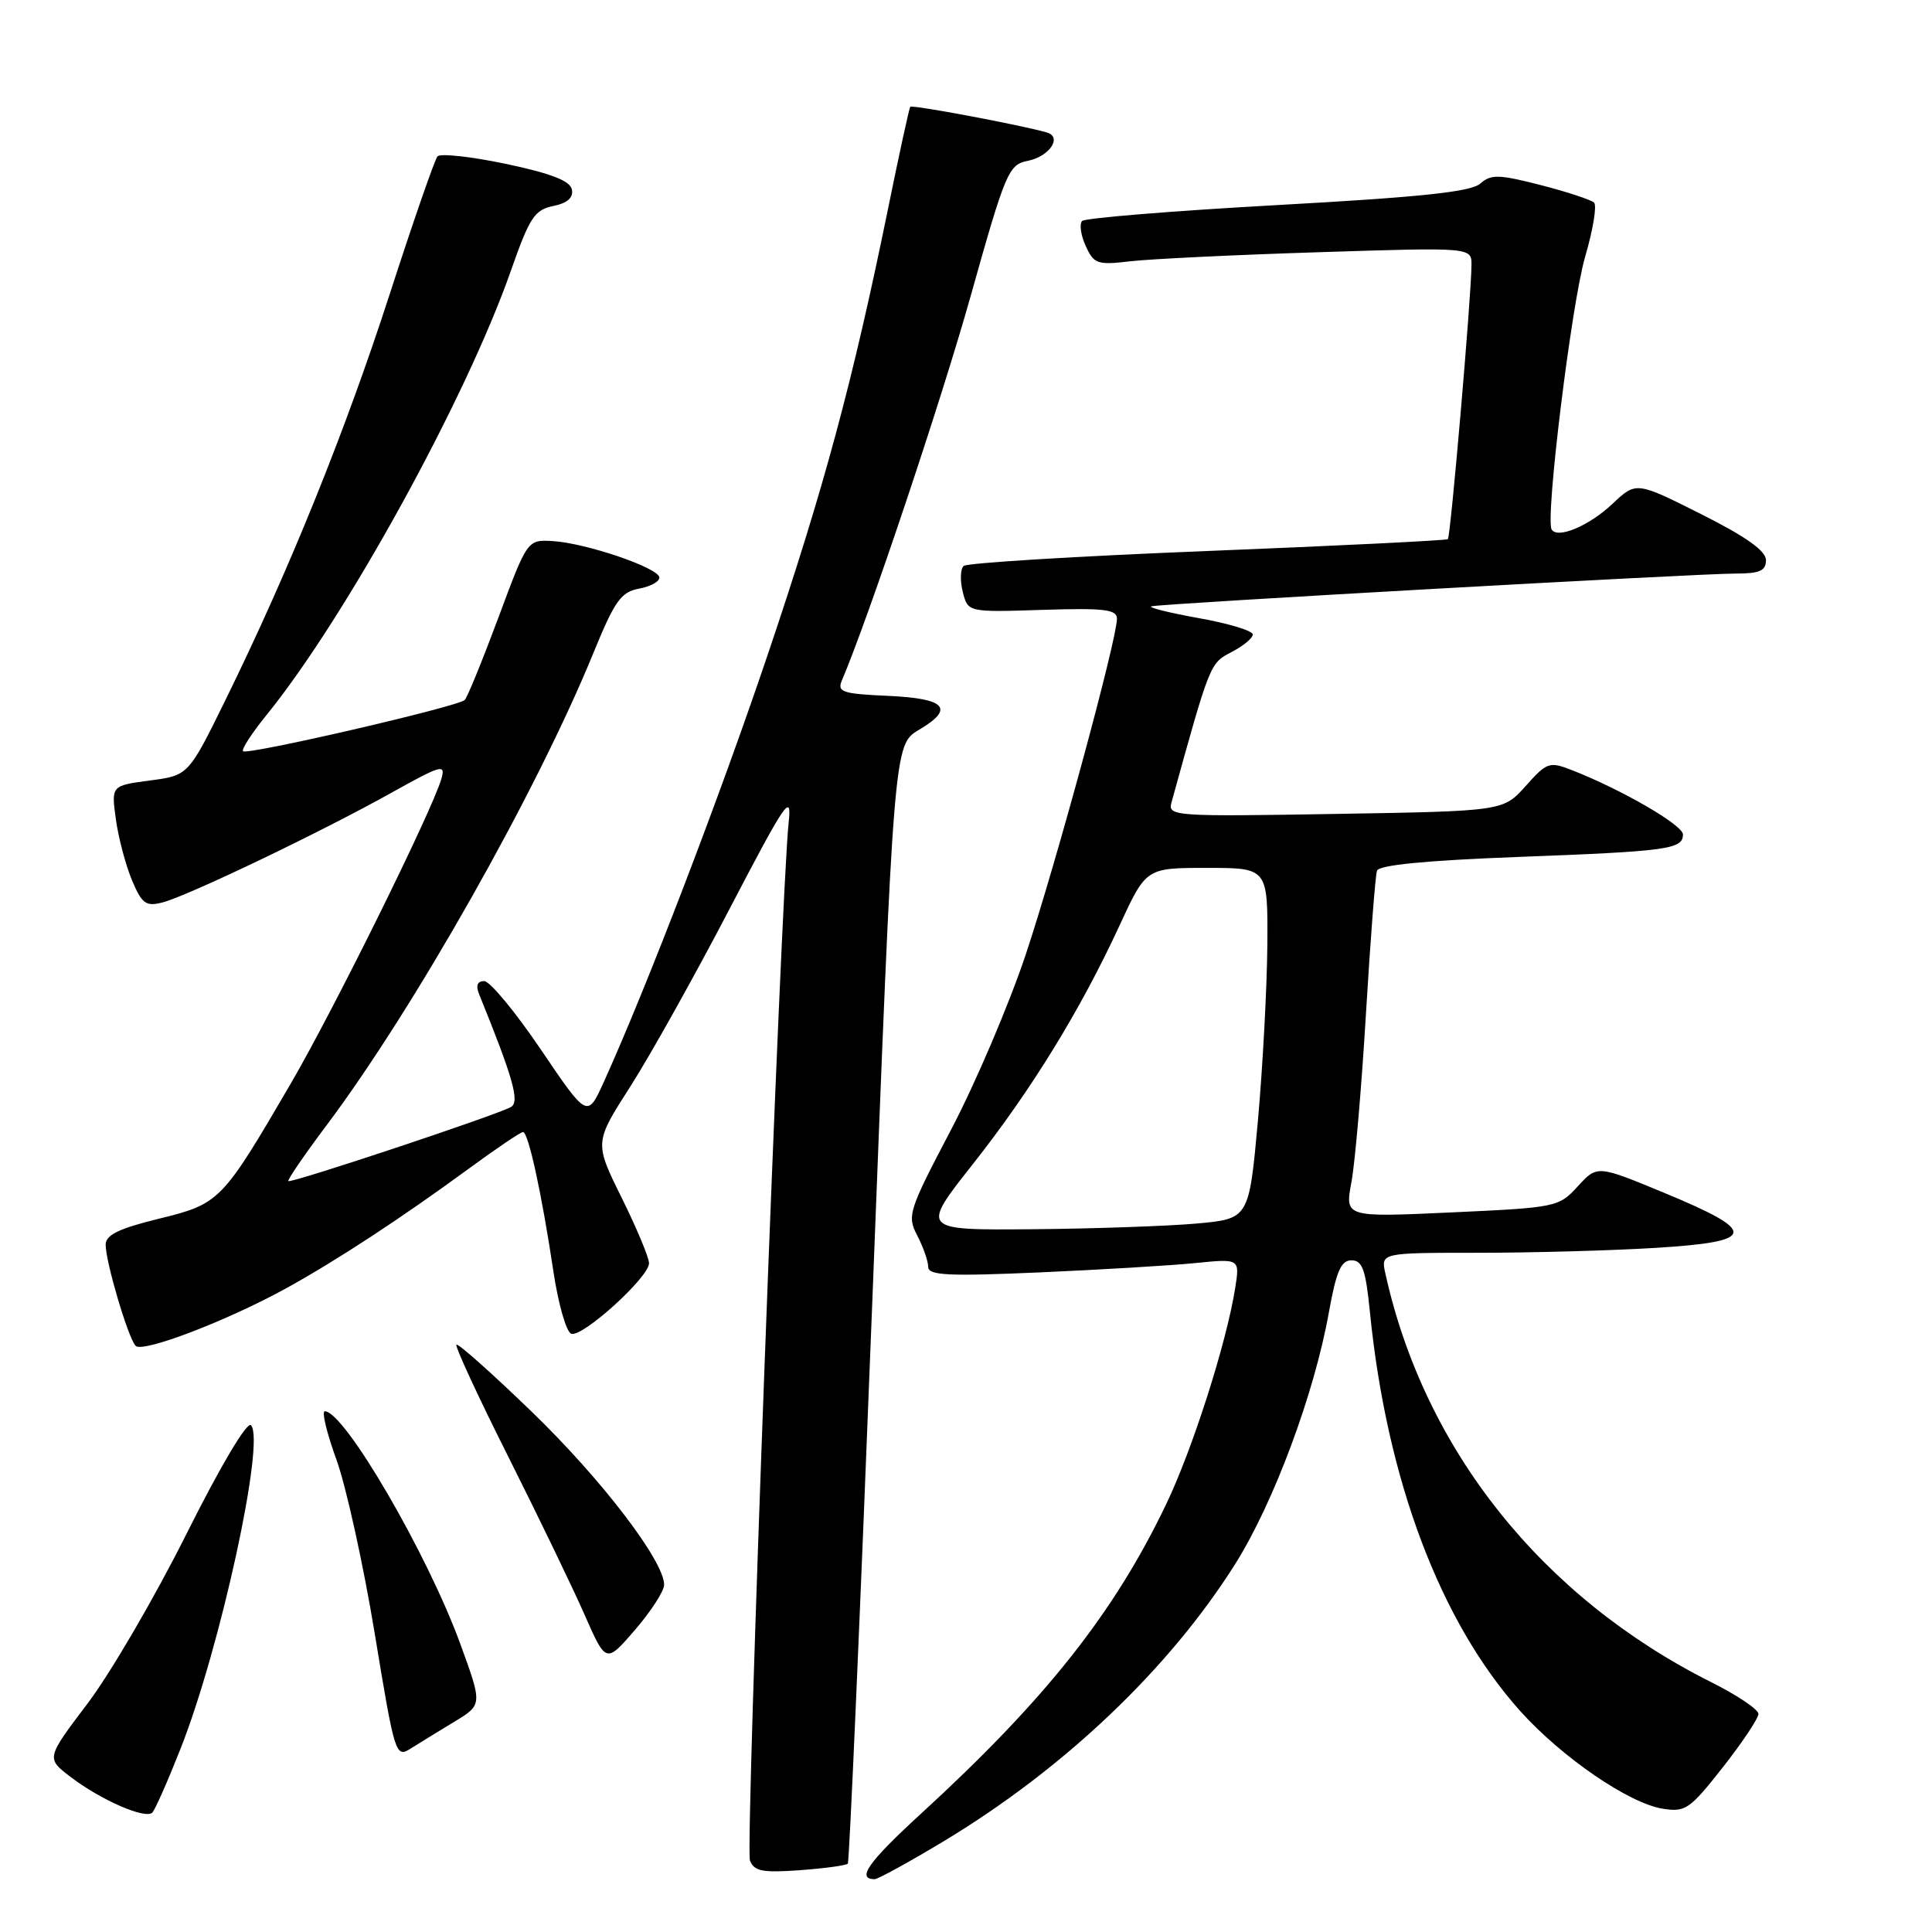 <?xml version="1.0" encoding="UTF-8" standalone="no"?>
<!DOCTYPE svg PUBLIC "-//W3C//DTD SVG 1.1//EN" "http://www.w3.org/Graphics/SVG/1.1/DTD/svg11.dtd" >
<svg xmlns="http://www.w3.org/2000/svg" xmlns:xlink="http://www.w3.org/1999/xlink" version="1.1" viewBox="0 0 256 256">
 <g >
 <path fill="currentColor"
d=" M 124.92 244.05 C 140.99 234.39 154.96 221.10 163.72 207.16 C 168.80 199.06 174.17 184.61 176.08 173.91 C 177.06 168.45 177.69 167.00 179.08 167.00 C 180.52 167.00 180.96 168.23 181.51 173.75 C 183.74 196.11 190.83 214.92 201.48 226.77 C 206.96 232.86 215.83 238.94 220.30 239.66 C 223.32 240.15 223.90 239.75 228.28 234.18 C 230.88 230.87 233.00 227.69 233.00 227.10 C 233.00 226.51 230.19 224.62 226.75 222.90 C 204.32 211.65 188.73 192.11 183.57 168.75 C 182.96 166.00 182.96 166.00 195.83 166.00 C 202.90 166.00 213.50 165.71 219.39 165.35 C 232.81 164.52 233.02 163.24 220.57 158.08 C 211.64 154.38 211.64 154.38 209.07 157.19 C 206.55 159.95 206.23 160.01 192.35 160.65 C 178.20 161.30 178.20 161.30 179.07 156.65 C 179.55 154.09 180.42 144.01 181.00 134.25 C 181.59 124.49 182.24 115.99 182.46 115.37 C 182.72 114.62 188.99 114.01 201.17 113.55 C 221.01 112.80 223.00 112.53 223.00 110.57 C 223.00 109.33 214.93 104.65 208.32 102.06 C 205.30 100.88 204.99 100.98 202.16 104.15 C 199.18 107.48 199.18 107.48 176.94 107.85 C 155.64 108.21 154.73 108.15 155.22 106.36 C 160.34 87.83 160.32 87.89 163.17 86.41 C 164.73 85.61 166.00 84.55 166.00 84.07 C 166.00 83.58 162.77 82.60 158.82 81.90 C 154.88 81.19 152.07 80.49 152.57 80.34 C 153.79 79.99 224.83 76.00 230.00 76.00 C 233.17 76.00 234.00 75.63 234.00 74.22 C 234.00 72.99 231.35 71.11 225.40 68.12 C 216.80 63.80 216.80 63.80 213.65 66.77 C 210.55 69.69 206.38 71.44 205.60 70.16 C 204.73 68.73 208.25 40.10 210.04 34.02 C 211.08 30.46 211.62 27.23 211.22 26.85 C 210.82 26.47 207.64 25.42 204.14 24.52 C 198.59 23.10 197.57 23.07 196.14 24.33 C 194.90 25.42 188.28 26.12 169.30 27.17 C 155.44 27.94 143.78 28.89 143.39 29.28 C 143.00 29.67 143.21 31.16 143.86 32.59 C 144.95 34.98 145.40 35.14 149.77 34.62 C 152.37 34.32 163.61 33.77 174.75 33.42 C 195.00 32.77 195.00 32.77 194.98 35.13 C 194.94 39.47 192.21 71.12 191.85 71.44 C 191.66 71.61 177.32 72.32 160.00 73.01 C 142.68 73.70 128.14 74.59 127.69 74.99 C 127.25 75.39 127.20 76.93 127.57 78.42 C 128.25 81.13 128.25 81.13 138.13 80.81 C 146.38 80.55 148.00 80.75 148.00 82.00 C 147.98 84.80 139.93 114.43 135.91 126.50 C 133.70 133.10 129.25 143.56 126.00 149.73 C 120.37 160.46 120.17 161.09 121.55 163.73 C 122.34 165.26 122.99 167.12 122.99 167.87 C 123.00 169.00 125.61 169.13 137.75 168.60 C 145.86 168.24 155.15 167.69 158.40 167.36 C 164.29 166.77 164.29 166.77 163.66 170.73 C 162.50 178.00 158.02 192.02 154.53 199.30 C 147.62 213.74 138.52 225.22 122.04 240.32 C 115.05 246.73 113.44 249.00 115.90 249.00 C 116.33 249.00 120.39 246.77 124.92 244.05 Z  M 112.34 246.94 C 112.55 246.70 114.00 213.24 115.58 172.59 C 118.44 98.67 118.44 98.67 121.76 96.71 C 126.57 93.87 125.34 92.54 117.58 92.20 C 111.66 91.94 110.91 91.69 111.54 90.20 C 115.14 81.72 124.71 53.15 128.63 39.18 C 133.24 22.76 133.64 21.82 136.19 21.31 C 139.05 20.74 140.79 18.17 138.73 17.56 C 135.47 16.60 120.83 13.85 120.61 14.15 C 120.47 14.34 119.11 20.57 117.60 28.00 C 112.98 50.58 109.22 64.54 101.81 86.50 C 95.40 105.52 85.73 130.73 80.02 143.34 C 77.83 148.17 77.83 148.17 71.68 139.09 C 68.30 134.09 64.91 130.00 64.16 130.00 C 63.25 130.00 63.02 130.59 63.49 131.75 C 68.00 142.86 68.87 145.96 67.73 146.67 C 66.13 147.65 38.59 156.82 38.21 156.50 C 38.05 156.36 40.30 153.07 43.21 149.19 C 54.85 133.69 71.13 104.89 78.62 86.54 C 81.46 79.59 82.29 78.43 84.71 77.99 C 86.24 77.71 87.44 77.03 87.36 76.49 C 87.17 75.20 77.61 71.96 73.26 71.70 C 69.88 71.50 69.88 71.50 66.05 81.81 C 63.94 87.47 61.93 92.40 61.58 92.75 C 60.71 93.63 32.75 100.09 32.21 99.54 C 31.97 99.30 33.35 97.17 35.27 94.80 C 45.80 81.84 61.77 52.80 67.71 35.83 C 70.16 28.84 70.84 27.80 73.30 27.30 C 75.17 26.92 75.99 26.20 75.78 25.12 C 75.56 23.97 73.06 22.99 67.06 21.72 C 62.44 20.75 58.35 20.30 57.97 20.72 C 57.60 21.15 54.74 29.38 51.63 39.00 C 45.69 57.32 38.32 75.55 29.94 92.62 C 24.97 102.75 24.97 102.75 19.86 103.42 C 14.74 104.10 14.74 104.10 15.35 108.53 C 15.68 110.97 16.64 114.59 17.47 116.59 C 18.79 119.74 19.32 120.14 21.49 119.59 C 24.74 118.78 42.45 110.30 51.82 105.07 C 58.57 101.31 59.08 101.17 58.47 103.25 C 57.17 107.62 44.13 133.99 38.47 143.68 C 29.40 159.22 29.12 159.51 21.04 161.49 C 15.74 162.79 14.00 163.64 14.00 164.93 C 14.00 167.23 16.98 177.29 17.97 178.33 C 18.90 179.30 30.14 175.00 38.00 170.66 C 44.63 167.00 53.18 161.40 62.12 154.85 C 65.76 152.18 68.99 150.00 69.30 150.00 C 70.01 150.00 71.79 158.19 73.32 168.42 C 73.97 172.77 75.04 176.52 75.70 176.73 C 77.19 177.23 86.00 169.24 86.00 167.39 C 86.00 166.64 84.37 162.74 82.38 158.72 C 78.76 151.40 78.76 151.40 83.49 144.02 C 86.09 139.96 91.99 129.41 96.60 120.57 C 104.15 106.09 104.94 104.95 104.50 109.00 C 103.46 118.77 98.75 244.92 99.37 246.52 C 99.92 247.95 101.03 248.17 105.99 247.81 C 109.27 247.57 112.13 247.18 112.34 246.94 Z  M 23.92 231.72 C 29.19 218.40 35.20 190.80 33.25 188.85 C 32.73 188.33 29.21 194.25 24.72 203.23 C 20.52 211.63 14.61 221.76 11.59 225.74 C 6.11 232.98 6.11 232.98 9.35 235.45 C 13.35 238.51 19.27 241.09 20.18 240.18 C 20.55 239.81 22.23 236.00 23.92 231.72 Z  M 60.22 228.13 C 63.93 225.88 63.93 225.88 60.99 217.82 C 56.63 205.87 45.64 187.00 43.04 187.00 C 42.60 187.00 43.30 189.90 44.59 193.44 C 45.87 196.99 48.15 207.33 49.65 216.43 C 52.32 232.62 52.42 232.95 54.44 231.68 C 55.57 230.96 58.17 229.37 60.22 228.13 Z  M 88.00 209.99 C 88.00 206.85 79.74 196.04 70.49 187.09 C 65.20 181.98 60.70 177.97 60.48 178.18 C 60.27 178.40 63.36 185.08 67.36 193.04 C 71.35 200.99 75.90 210.41 77.46 213.96 C 80.30 220.42 80.30 220.42 84.15 215.96 C 86.26 213.51 88.00 210.82 88.00 209.99 Z  M 128.91 154.25 C 136.67 144.41 143.16 133.86 148.36 122.60 C 151.87 115.00 151.87 115.00 159.93 115.00 C 168.00 115.00 168.00 115.00 167.93 125.25 C 167.88 130.89 167.32 141.35 166.68 148.50 C 165.50 161.50 165.50 161.50 158.50 162.13 C 154.65 162.47 144.86 162.81 136.75 162.88 C 122.00 163.00 122.00 163.00 128.91 154.25 Z "/>
</g>
</svg>